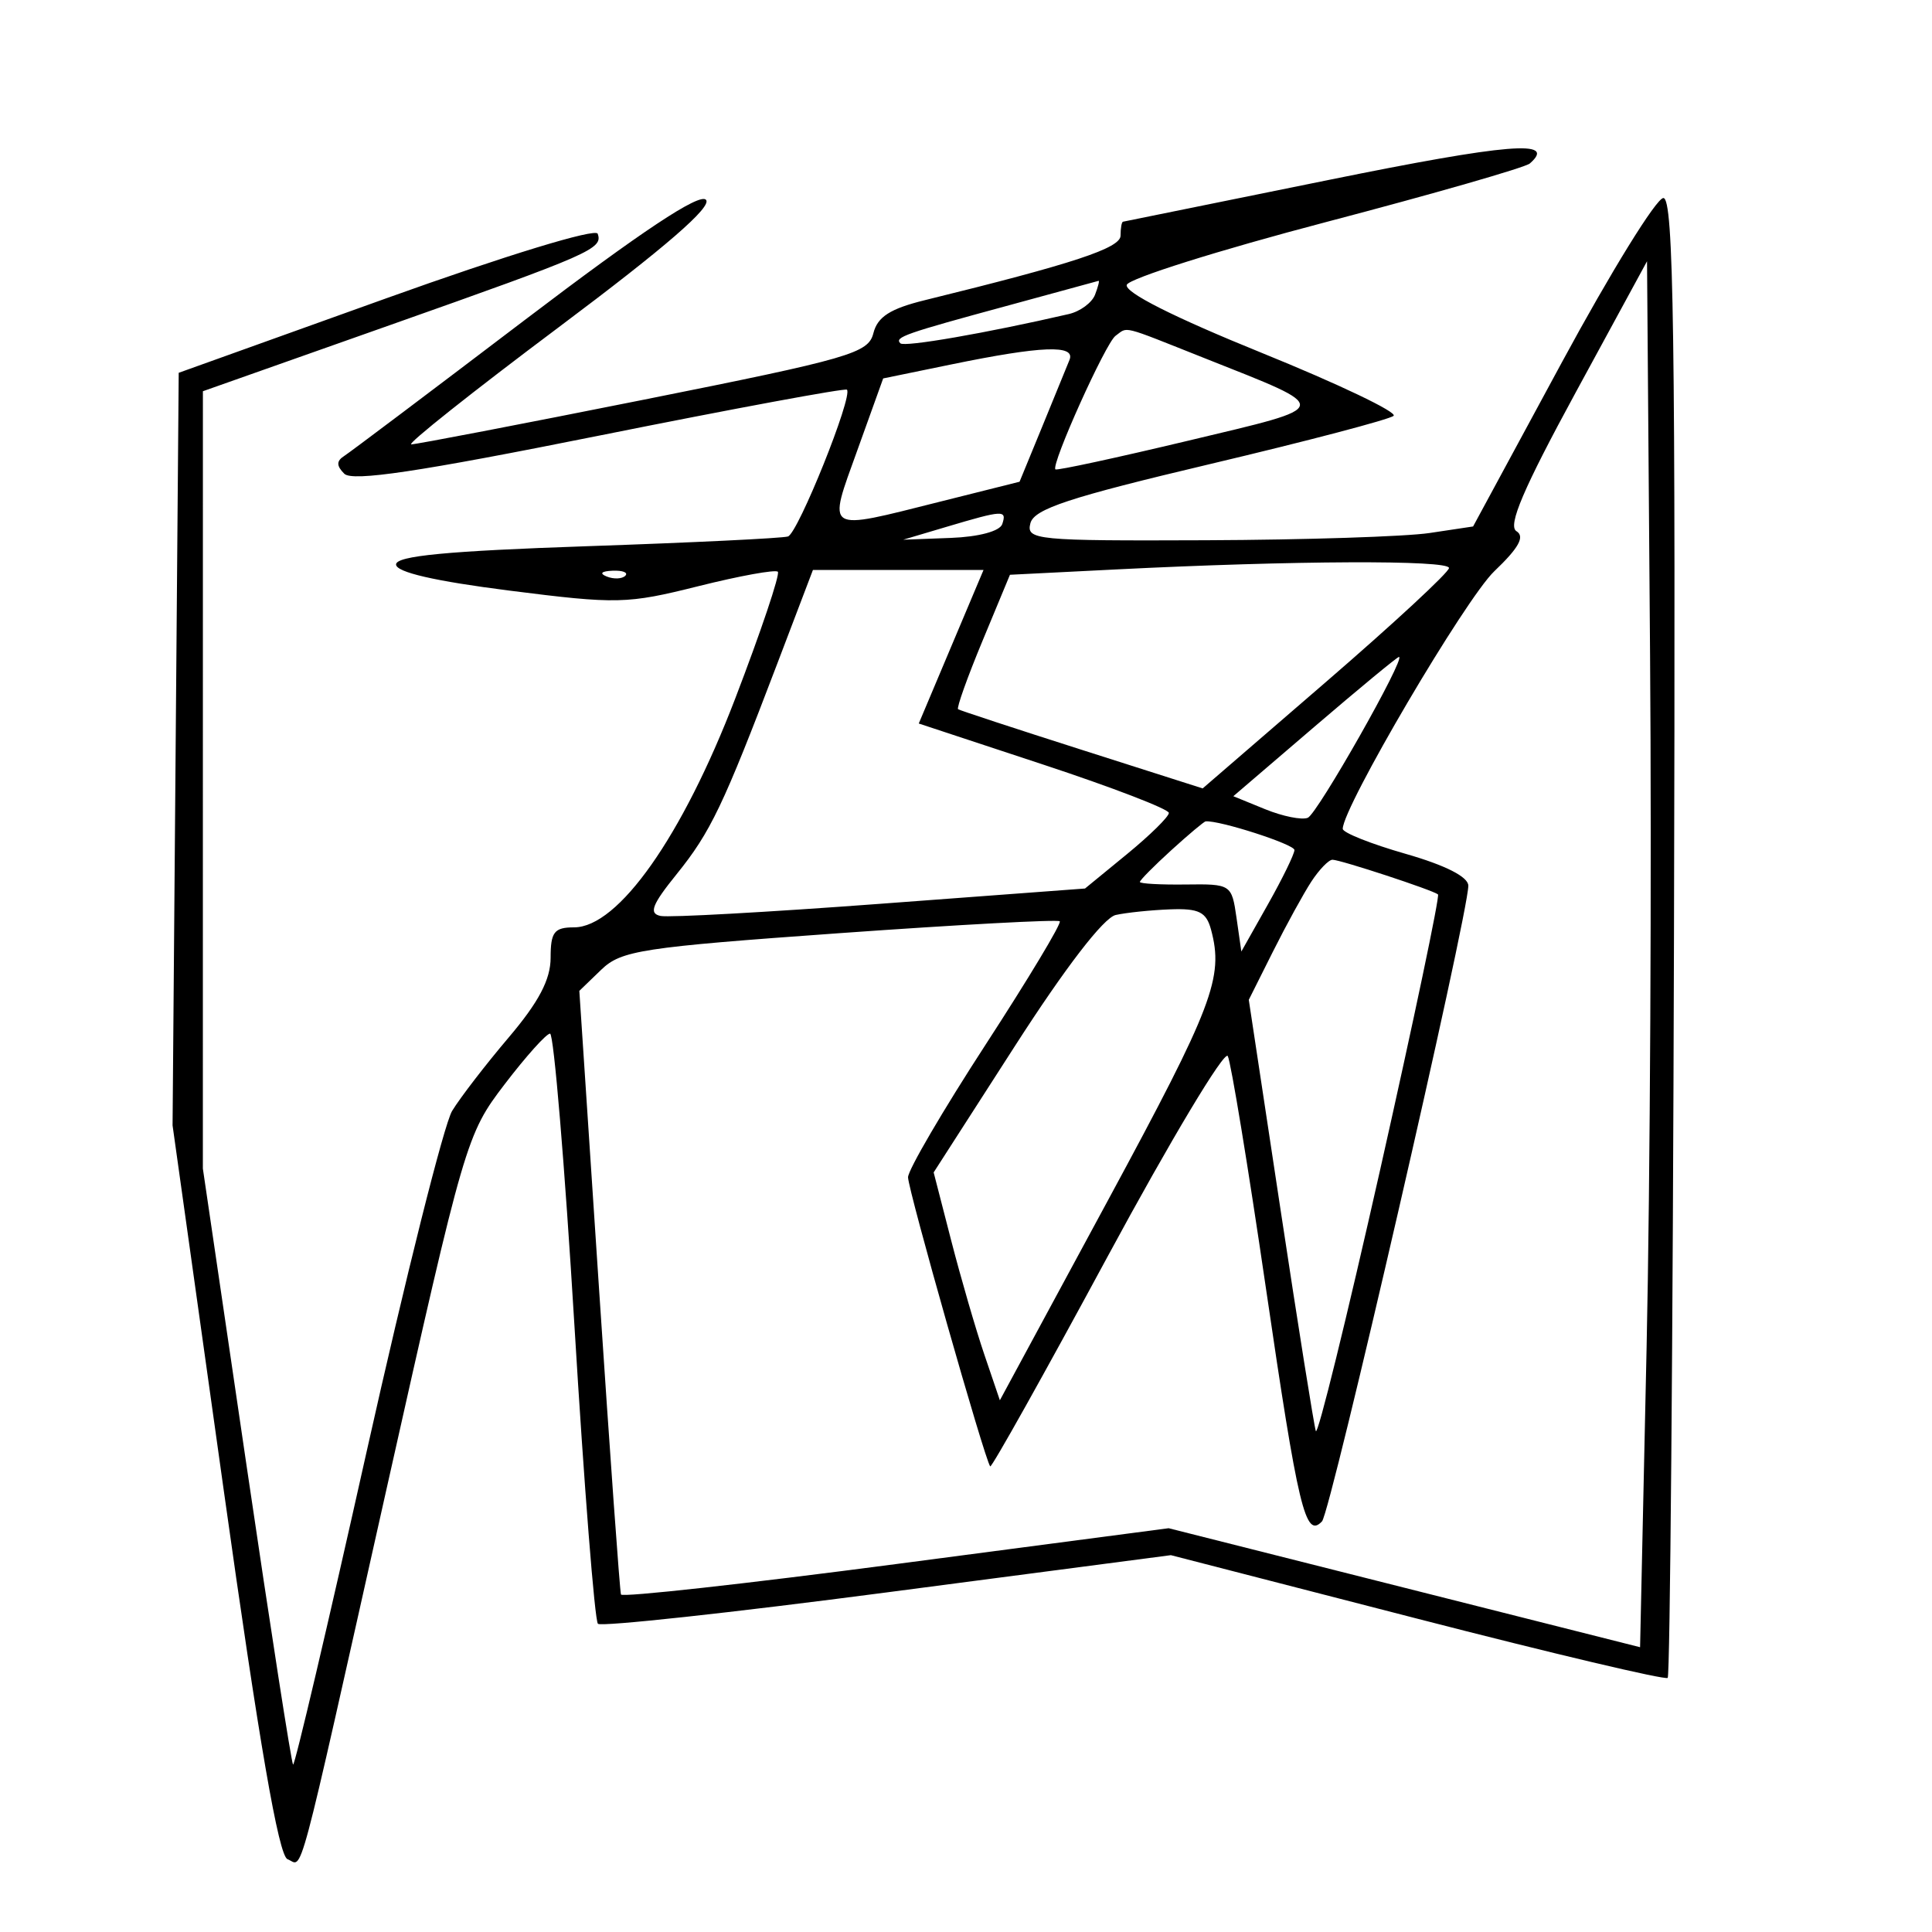 <svg xmlns="http://www.w3.org/2000/svg" width="200" height="200" viewBox="0 0 200 200" version="1.1">
	<path d="M 137.500 18.637 C 125.950 20.984, 116.388 22.926, 116.250 22.952 C 116.112 22.978, 116 23.626, 116 24.390 C 116 25.687, 111.132 27.292, 95.739 31.074 C 92.153 31.954, 90.838 32.799, 90.413 34.491 C 89.893 36.561, 88.013 37.106, 66.674 41.370 C 53.928 43.917, 43.084 46.001, 42.575 46.001 C 42.066 46, 48.951 40.532, 57.874 33.849 C 68.920 25.576, 73.772 21.372, 73.076 20.676 C 72.380 19.980, 66.418 23.938, 54.391 33.077 C 44.677 40.460, 36.231 46.819, 35.623 47.208 C 34.817 47.724, 34.822 48.222, 35.640 49.040 C 36.471 49.871, 43.346 48.842, 62.054 45.088 C 75.964 42.296, 87.493 40.160, 87.674 40.340 C 88.324 40.990, 82.610 55.211, 81.568 55.536 C 80.980 55.720, 71.612 56.174, 60.750 56.544 C 46.282 57.038, 41 57.544, 41 58.434 C 41 59.235, 45.010 60.159, 52.750 61.141 C 63.878 62.553, 64.912 62.529, 72.284 60.684 C 76.566 59.612, 80.272 58.939, 80.521 59.187 C 80.769 59.436, 78.783 65.346, 76.107 72.320 C 70.628 86.602, 64.006 96, 59.423 96 C 57.373 96, 57 96.484, 57 99.142 C 57 101.397, 55.775 103.727, 52.664 107.392 C 50.279 110.201, 47.642 113.625, 46.804 115 C 45.966 116.375, 41.987 132.232, 37.961 150.238 C 33.936 168.244, 30.506 182.839, 30.338 182.671 C 30.170 182.504, 28 168.551, 25.516 151.667 L 21 120.967 21.002 80.734 L 21.004 40.500 40.314 33.675 C 61.207 26.291, 62.431 25.753, 61.872 24.195 C 61.658 23.598, 52.389 26.429, 40 30.876 L 18.500 38.592 18.182 77.546 L 17.864 116.500 23.155 154.229 C 26.839 180.494, 28.847 192.111, 29.762 192.462 C 31.427 193.101, 30.528 196.460, 40.045 154 C 48.107 118.030, 48.284 117.424, 52.234 112.250 C 54.439 109.362, 56.557 107, 56.942 107 C 57.326 107, 58.462 120.612, 59.467 137.250 C 60.472 153.887, 61.565 167.767, 61.897 168.093 C 62.229 168.419, 75.709 166.954, 91.854 164.837 L 121.208 160.990 146.704 167.562 C 160.726 171.177, 172.397 173.936, 172.640 173.694 C 172.882 173.451, 173.175 138.883, 173.290 96.876 C 173.461 34.537, 173.260 20.500, 172.192 20.500 C 171.473 20.500, 166.747 28.150, 161.689 37.500 L 152.494 54.500 147.997 55.176 C 145.524 55.548, 135.105 55.885, 124.844 55.926 C 107.216 55.996, 106.214 55.899, 106.667 54.164 C 107.054 52.685, 110.686 51.490, 125.324 48.025 C 135.321 45.658, 143.844 43.418, 144.264 43.047 C 144.684 42.676, 138.539 39.741, 130.607 36.526 C 121.486 32.829, 116.355 30.240, 116.645 29.481 C 116.899 28.822, 126.194 25.896, 137.303 22.979 C 148.411 20.063, 157.888 17.339, 158.363 16.926 C 161.232 14.428, 156.165 14.844, 137.500 18.637 M 163.113 40.629 C 157.703 50.578, 156.061 54.420, 156.979 54.987 C 157.878 55.542, 157.232 56.713, 154.694 59.131 C 151.707 61.975, 139 83.569, 139 85.800 C 139 86.199, 141.925 87.363, 145.500 88.386 C 149.632 89.570, 152 90.773, 152 91.689 C 152 94.646, 137.753 156.539, 136.853 157.492 C 135.134 159.311, 134.401 156.256, 131.029 133.230 C 129.198 120.729, 127.430 109.972, 127.100 109.326 C 126.770 108.680, 121.160 118.040, 114.633 130.126 C 108.107 142.212, 102.649 151.965, 102.506 151.800 C 101.956 151.168, 94 123.172, 94 121.870 C 94 121.116, 97.618 114.930, 102.041 108.123 C 106.463 101.317, 109.912 95.579, 109.706 95.372 C 109.499 95.166, 99.243 95.719, 86.915 96.601 C 66.411 98.067, 64.307 98.390, 62.236 100.389 L 59.972 102.574 62.020 133.537 C 63.147 150.567, 64.165 164.753, 64.284 165.063 C 64.403 165.373, 77.208 163.956, 92.739 161.914 L 120.978 158.201 145.379 164.360 L 169.781 170.519 170.455 139.510 C 170.825 122.454, 170.987 90.173, 170.814 67.773 L 170.500 27.045 163.113 40.629 M 104.500 31.589 C 93.620 34.542, 92.574 34.908, 93.208 35.541 C 93.622 35.955, 102.156 34.472, 110.640 32.512 C 111.817 32.240, 113.040 31.338, 113.358 30.509 C 113.677 29.679, 113.839 29.033, 113.719 29.073 C 113.598 29.114, 109.450 30.246, 104.500 31.589 M 115.478 34.765 C 114.456 35.500, 108.780 48.113, 109.256 48.590 C 109.395 48.729, 115.582 47.392, 123.004 45.620 C 138.181 41.996, 138.102 42.403, 124.654 37.061 C 115.894 33.581, 116.807 33.810, 115.478 34.765 M 98.463 37.729 L 91.426 39.175 88.760 46.588 C 85.658 55.213, 85.250 54.959, 97.308 51.934 L 105.545 49.869 107.882 44.184 C 109.168 41.058, 110.444 37.938, 110.717 37.250 C 111.347 35.665, 107.839 35.802, 98.463 37.729 M 98 54.533 L 93.500 55.870 98.422 55.685 C 101.329 55.576, 103.512 54.988, 103.755 54.250 C 104.242 52.770, 103.872 52.789, 98 54.533 M 115.525 58.948 L 104.550 59.500 101.706 66.348 C 100.142 70.114, 99.006 73.295, 99.181 73.418 C 99.356 73.540, 105.125 75.435, 112 77.628 L 124.500 81.616 137.250 70.607 C 144.262 64.552, 150 59.238, 150 58.799 C 150 57.955, 133.872 58.024, 115.525 58.948 M 62.813 59.683 C 63.534 59.972, 64.397 59.936, 64.729 59.604 C 65.061 59.272, 64.471 59.036, 63.417 59.079 C 62.252 59.127, 62.015 59.364, 62.813 59.683 M 80.444 68.750 C 74.862 83.417, 73.560 86.138, 70.040 90.500 C 67.483 93.667, 67.140 94.567, 68.390 94.820 C 69.258 94.997, 79.498 94.429, 91.145 93.559 L 112.321 91.978 116.661 88.422 C 119.047 86.466, 121 84.546, 121 84.154 C 121 83.763, 115.175 81.520, 108.055 79.170 L 95.110 74.898 98.462 66.949 L 101.815 59 92.985 59 L 84.155 59 80.444 68.750 M 136.087 75.217 L 127.674 82.424 130.968 83.769 C 132.780 84.508, 134.766 84.908, 135.382 84.657 C 136.382 84.248, 145.594 67.993, 144.818 68.005 C 144.643 68.007, 140.714 71.253, 136.087 75.217 M 121.250 88.015 C 119.463 89.641, 118 91.119, 118 91.299 C 118 91.479, 120.138 91.597, 122.750 91.563 C 127.431 91.501, 127.507 91.551, 128.002 95 L 128.504 98.500 131.252 93.624 C 132.763 90.942, 134 88.408, 134 87.993 C 134 87.404, 126.215 84.895, 124.807 85.029 C 124.638 85.045, 123.037 86.389, 121.250 88.015 M 135.757 91.250 C 134.947 92.487, 133.157 95.750, 131.779 98.500 L 129.274 103.500 132.574 125.310 C 134.389 137.306, 136.027 147.580, 136.214 148.142 C 136.401 148.703, 139.404 136.501, 142.888 121.025 C 146.371 105.550, 149.059 92.753, 148.861 92.589 C 148.323 92.143, 138.756 89, 137.937 89 C 137.548 89, 136.567 90.013, 135.757 91.250 M 115.500 94.718 C 114.257 94.995, 110.311 100.123, 105.076 108.266 L 96.652 121.368 98.472 128.434 C 99.473 132.320, 101.015 137.628, 101.899 140.228 L 103.506 144.957 114.753 124.150 C 125.577 104.125, 126.694 101.191, 125.370 96.250 C 124.875 94.404, 124.115 94.024, 121.133 94.136 C 119.135 94.211, 116.600 94.473, 115.500 94.718" stroke="none" fill="black" fill-rule="evenodd"/>
</svg>